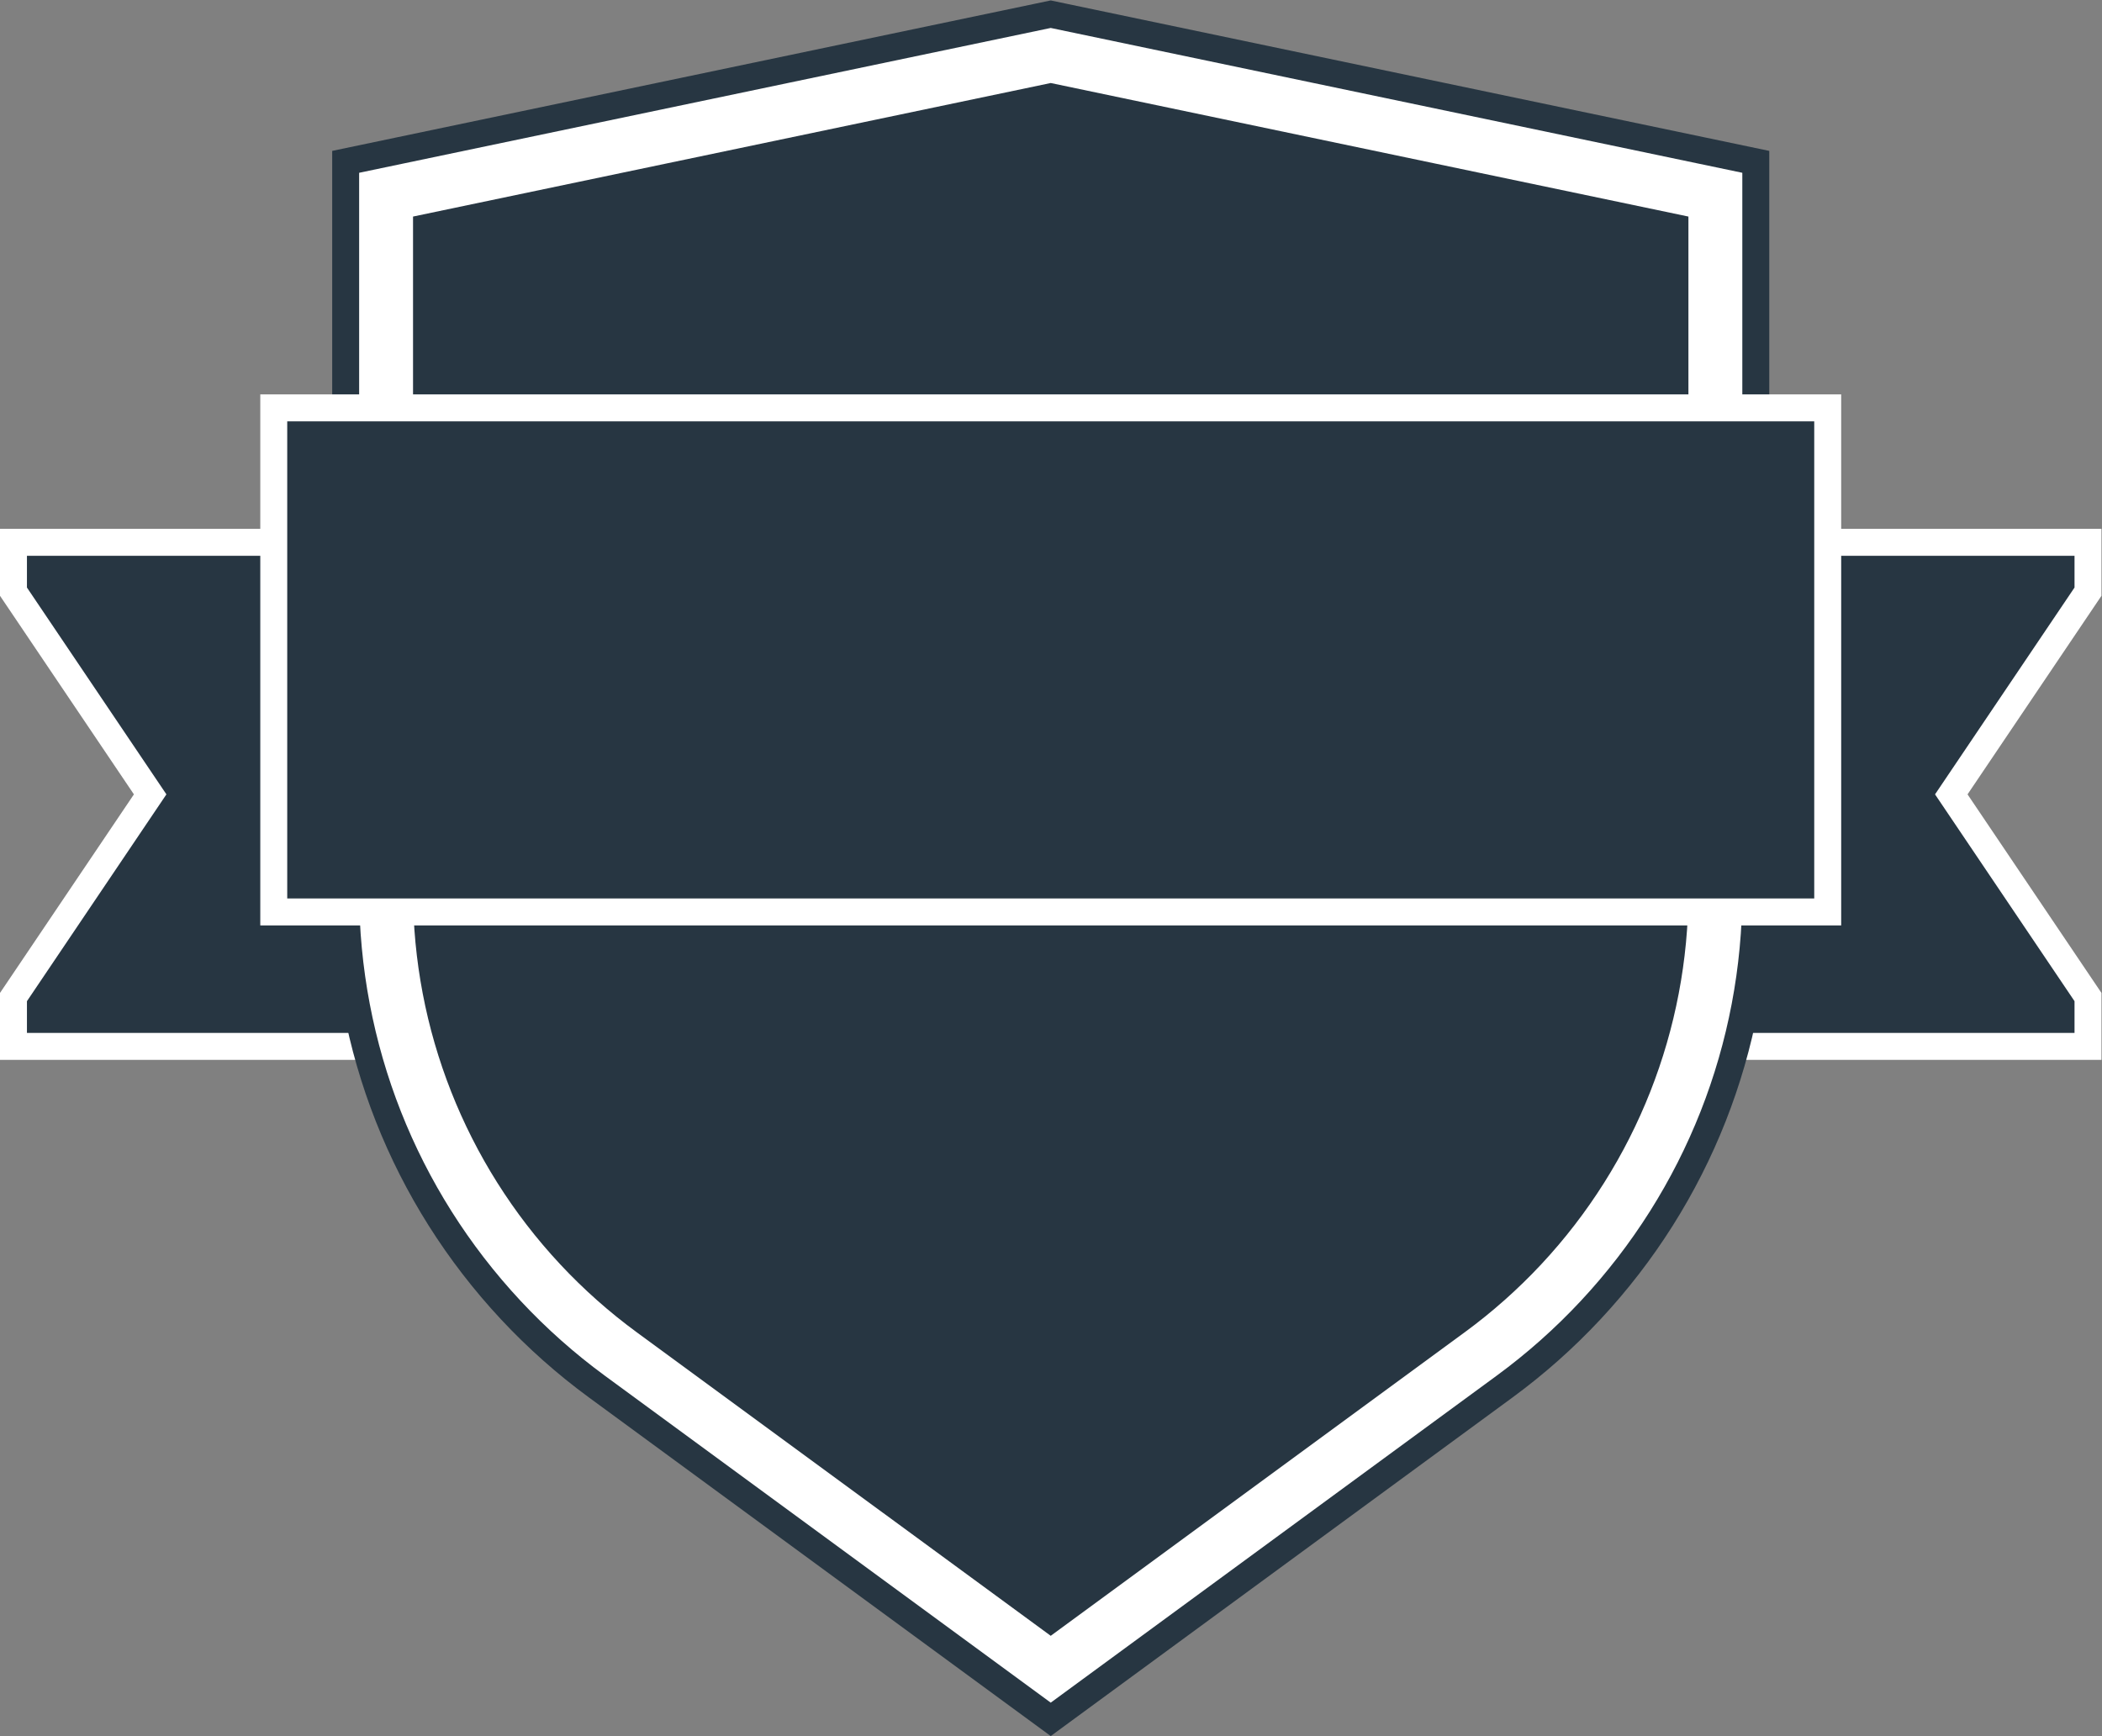 <?xml version="1.0" encoding="UTF-8" standalone="no"?>
<svg
   xmlns:dc="http://purl.org/dc/elements/1.1/"
   xmlns:cc="http://creativecommons.org/ns#"
   xmlns:rdf="http://www.w3.org/1999/02/22-rdf-syntax-ns#"
   xmlns:svg="http://www.w3.org/2000/svg"
   xmlns="http://www.w3.org/2000/svg"
   viewBox="0 0 207.959 171.78"
   height="171.78"
   width="207.959"
   xml:space="preserve"
   id="svg2"
   version="1.1"><rect x="0" y="0" width="207.959" height="171.78" fill="#808080" stroke="none"/><defs
     id="defs6"><clipPath
       id="clipPath26"
       clipPathUnits="userSpaceOnUse"><path
         id="path24"
         d="M 0,128.835 H 155.969 V 0 H 0 Z" /></clipPath></defs><g
     transform="matrix(1.333,0,0,-1.333,0,171.78)"
     id="g10"><g
       transform="translate(1,51.194)"
       id="g12"><path
         id="path14"
         style="fill:#273642;fill-opacity:1;fill-rule:nonzero;stroke:none"
         d="M 0,0 V 3.662 L 10.146,18.708 0,33.754 v 3.663 H 153.969 V 33.754 L 143.823,18.708 153.969,3.662 V 0 Z" /></g><g
       transform="translate(153.969,89.61)"
       id="g16"><path
         id="path18"
         style="fill:#ffffff;fill-opacity:1;fill-rule:nonzero;stroke:none"
         d="m 0,0 h -151.969 -2 v -2 -2.356 -0.612 l 0.342,-0.507 9.597,-14.233 -9.597,-14.234 -0.342,-0.506 v -0.612 -2.357 -1.999 h 2 H 0 2 v 4.968 L 1.658,-33.942 -7.94,-19.708 1.658,-5.475 2,-4.968 V 0 Z m -151.969,-35.06 10.351,15.352 -10.351,15.352 V -2 L 0,-2 V -4.356 L -10.353,-19.708 0,-35.06 v -2.357 h -151.969 z" /></g><g
       id="g20"><g
         clip-path="url(#clipPath26)"
         id="g22"><g
           transform="translate(45.477,27.559)"
           id="g28"><path
             id="path30"
             style="fill:#273642;fill-opacity:1;fill-rule:nonzero;stroke:none"
             d="m 0,0 c -2.191,1.607 -4.241,3.428 -6.092,5.412 -7.564,8.105 -11.73,18.672 -11.73,29.757 V 87.67 L 32.508,98.211 82.837,87.67 V 35.169 C 82.837,24.084 78.671,13.517 71.108,5.412 69.256,3.428 67.206,1.607 65.016,0 L 32.508,-23.838 Z" /></g><g
           transform="translate(77.984,128.835)"
           id="g32"><path
             id="path34"
             style="fill:#273642;fill-opacity:1;fill-rule:nonzero;stroke:none"
             d="m 0,0 -1.23,-0.258 -47.329,-9.912 -4.77,-0.999 v -4.874 -50.064 c 0,-11.848 4.452,-23.143 12.536,-31.804 1.98,-2.122 4.171,-4.068 6.511,-5.784 l 30.734,-22.538 3.548,-2.602 3.548,2.602 30.734,22.538 c 2.34,1.716 4.531,3.662 6.511,5.784 8.084,8.661 12.536,19.956 12.536,31.804 v 50.064 4.874 l -4.77,0.999 -47.329,9.912 z m 0,-6.13 47.329,-9.913 v -50.064 c 0,-10.287 -3.903,-20.19 -10.922,-27.71 -1.73,-1.853 -3.629,-3.541 -5.673,-5.04 L 0,-121.395 -30.734,-98.857 c -2.044,1.499 -3.943,3.187 -5.673,5.04 v 0 c -7.019,7.52 -10.922,17.423 -10.922,27.71 v 50.064 L 0,-6.13" /></g><g
           transform="translate(46.068,28.365)"
           id="g36"><path
             id="path38"
             style="fill:#273642;fill-opacity:1;fill-rule:nonzero;stroke:none"
             d="m 0,0 c -2.141,1.57 -4.143,3.35 -5.952,5.288 -7.391,7.918 -11.461,18.244 -11.461,29.075 V 86.051 L 31.917,96.383 81.246,86.051 V 34.363 C 81.246,23.532 77.176,13.207 69.785,5.288 67.976,3.349 65.973,1.57 63.833,0 L 31.917,-23.405 Z" /></g><g
           transform="translate(77.984,126.792)"
           id="g40"><path
             id="path42"
             style="fill:#ffffff;fill-opacity:1;fill-rule:nonzero;stroke:none"
             d="m 0,0 -0.82,-0.172 -47.329,-9.913 -3.18,-0.666 V -14 -64.063 c 0,-11.34 4.261,-22.15 11.998,-30.44 1.895,-2.031 3.992,-3.893 6.232,-5.536 l 30.734,-22.538 2.365,-1.735 2.365,1.735 30.734,22.538 c 2.24,1.643 4.337,3.505 6.232,5.536 7.737,8.29 11.998,19.1 11.998,30.44 V -14 v 3.249 l -3.18,0.666 L 0.82,-0.172 Z M 0,-4.087 47.329,-14 v -50.063 c 0,-10.287 -3.903,-20.191 -10.922,-27.711 -1.73,-1.853 -3.629,-3.54 -5.673,-5.039 L 0,-119.351 -30.734,-96.813 c -2.044,1.499 -3.943,3.186 -5.673,5.039 v 0 c -7.019,7.52 -10.922,17.424 -10.922,27.711 V -14 L 0,-4.087" /></g><path
           id="path44"
           style="fill:#273642;fill-opacity:1;fill-rule:nonzero;stroke:none"
           d="M 20.318,98.591 H 135.651 V 61.174 H 20.318 Z" /><g
           transform="translate(136.651,99.591)"
           id="g46"><path
             id="path48"
             style="fill:#ffffff;fill-opacity:1;fill-rule:nonzero;stroke:none"
             d="m 0,0 h -2 -113.333 -2 v -2 -35.416 -2 h 2 H -2 0 v 2 V -2 Z M -2,-37.416 H -115.333 V -2 H -2 Z" /></g></g></g></g></svg>